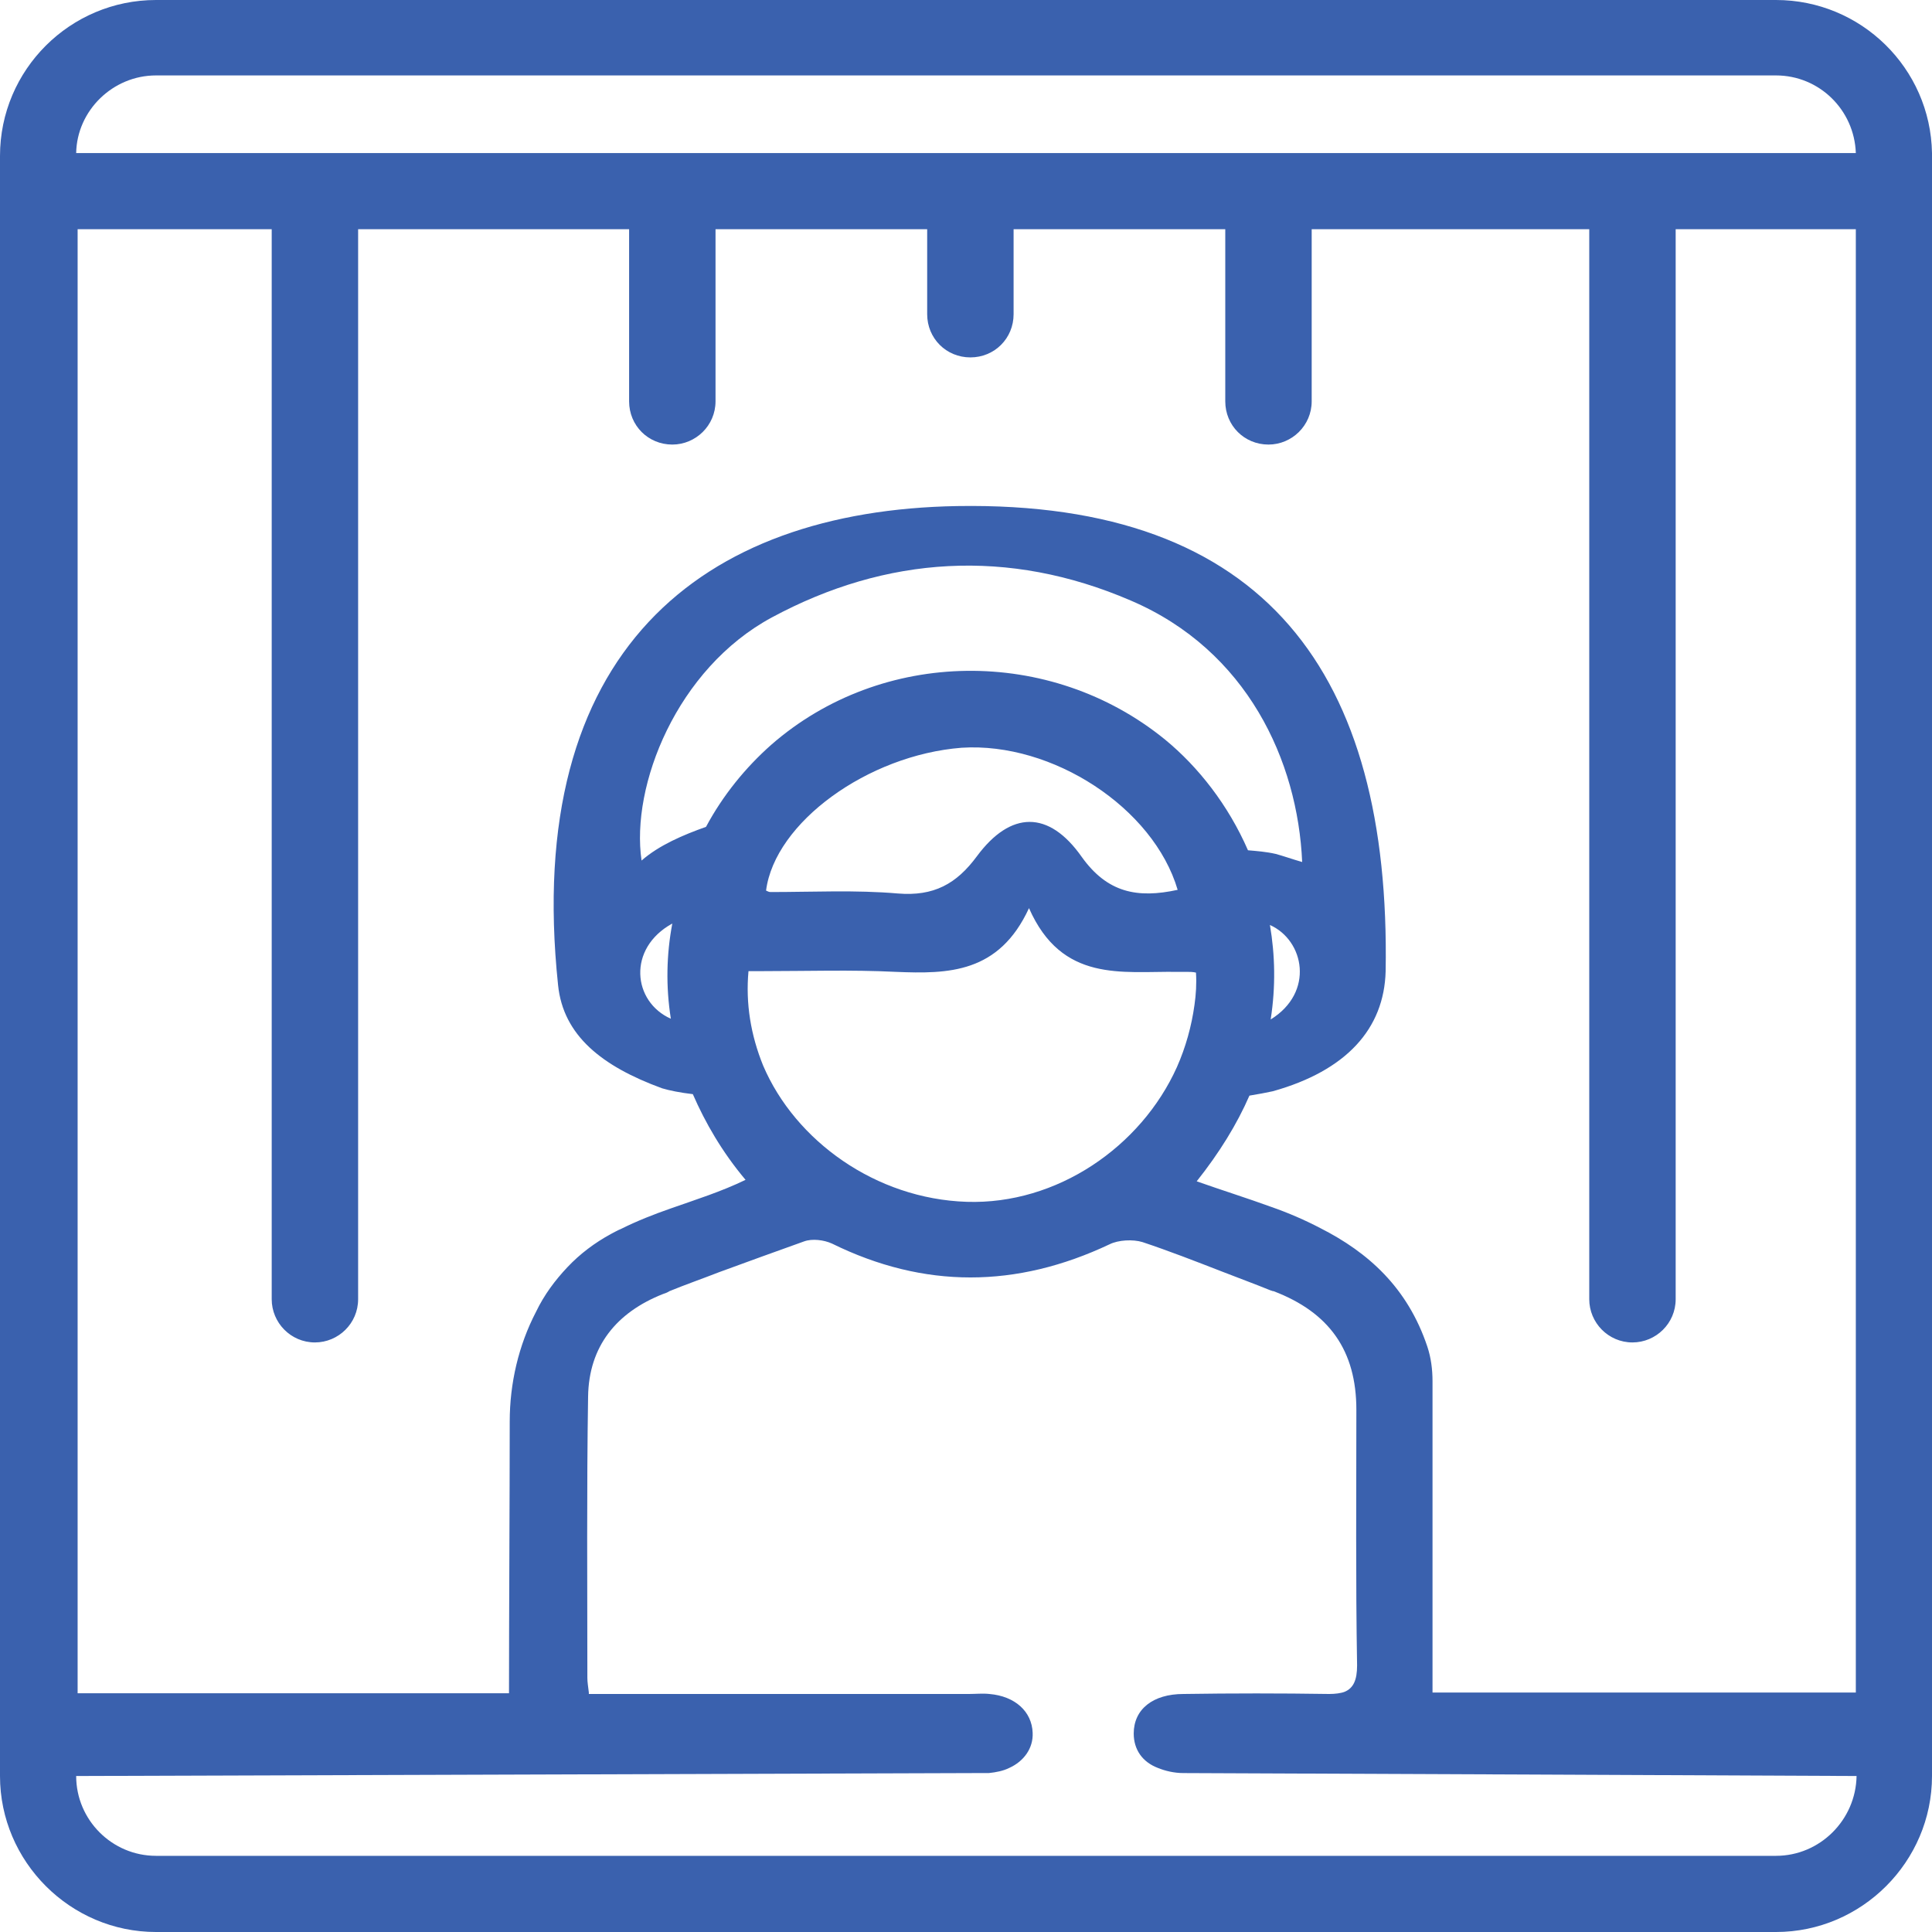 <svg width="96" height="96" viewBox="0 0 96 96" fill="none" xmlns="http://www.w3.org/2000/svg">
<g clip-path="url(#clip0_137_92)">
<path d="M96 7.606C95.927 3.384 92.47 0 88.249 0H7.751C3.494 0 0 3.457 0 7.751V88.249C0 92.506 3.494 96 7.751 96H88.249C92.506 96 96 92.506 96 88.249V7.751C96 7.715 96 7.642 96 7.606ZM7.751 3.748H88.249C90.396 3.748 92.142 5.459 92.215 7.606H3.785C3.821 5.495 5.604 3.748 7.751 3.748ZM88.249 92.215H7.751C5.568 92.215 3.785 90.432 3.785 88.249L48.51 88.103C48.728 88.103 48.946 88.103 49.128 88.103C49.492 88.067 49.856 87.994 50.147 87.848C50.875 87.521 51.348 86.866 51.312 86.102C51.275 85.046 50.438 84.282 49.164 84.173C48.837 84.136 48.473 84.173 48.146 84.173H29.259C29.259 84.136 29.259 84.1 29.259 84.1C29.222 83.773 29.186 83.591 29.186 83.372C29.186 78.714 29.149 74.056 29.222 69.398C29.259 66.887 30.641 65.213 32.934 64.303C33.043 64.267 33.152 64.231 33.262 64.158C34.062 63.83 34.899 63.539 35.736 63.212C37.119 62.702 38.538 62.193 39.958 61.683C40.358 61.538 40.94 61.61 41.34 61.792C45.926 64.049 50.511 64.012 55.133 61.829C55.569 61.61 56.297 61.574 56.77 61.719C58.08 62.156 59.391 62.666 60.7 63.175C61.538 63.503 62.338 63.794 63.139 64.121C63.175 64.121 63.212 64.158 63.284 64.158C66.05 65.213 67.397 67.105 67.397 70.053C67.397 74.275 67.36 78.532 67.433 82.754C67.433 83.481 67.251 83.882 66.814 84.064C66.632 84.136 66.341 84.173 66.05 84.173C63.648 84.136 61.21 84.136 58.808 84.173C57.28 84.173 56.334 84.937 56.334 86.138C56.334 86.939 56.77 87.557 57.535 87.848C57.898 87.994 58.335 88.103 58.808 88.103C60.337 88.103 92.252 88.249 92.252 88.249C92.215 90.432 90.432 92.215 88.249 92.215ZM33.334 50.62C33.334 50.657 33.334 50.657 33.334 50.62C31.442 49.783 31.151 47.127 33.407 45.889C33.116 47.418 33.08 49.019 33.334 50.62ZM31.879 42.76C31.333 39.048 33.626 33.225 38.356 30.678C44.033 27.621 50.111 27.221 56.188 29.841C61.974 32.315 64.485 37.81 64.704 42.833C64.194 42.687 63.794 42.541 63.394 42.432C62.92 42.323 62.447 42.287 62.011 42.25C61.028 39.994 59.536 38.102 57.898 36.755C52.185 32.097 43.815 32.206 38.32 37.01C37.046 38.138 35.918 39.521 35.081 41.086C33.953 41.486 32.752 41.995 31.879 42.76ZM63.102 45.962C64.813 46.726 65.322 49.31 63.139 50.657C63.394 49.019 63.357 47.454 63.102 45.962ZM58.517 44.215C56.516 44.652 55.023 44.361 53.75 42.578C52.112 40.249 50.22 40.285 48.546 42.541C47.527 43.924 46.399 44.543 44.616 44.397C42.505 44.215 40.394 44.325 38.284 44.325C38.211 44.325 38.138 44.288 38.065 44.252C38.502 40.867 43.124 37.519 47.782 37.155C52.294 36.864 57.316 40.139 58.517 44.215ZM37.192 48.255C37.447 48.255 37.665 48.255 37.92 48.255C40.103 48.255 42.323 48.182 44.506 48.291C47.127 48.4 49.638 48.364 51.13 45.125C52.767 48.837 55.751 48.255 58.481 48.291C58.626 48.291 58.808 48.291 58.954 48.291C59.099 48.291 59.281 48.291 59.427 48.328C59.463 48.873 59.427 49.419 59.354 49.929C59.209 50.984 58.917 52.039 58.481 53.022C56.697 56.989 52.513 59.864 48.036 59.718C43.524 59.572 39.521 56.697 37.92 52.949C37.301 51.421 37.046 49.856 37.192 48.255ZM92.215 84.1H71.181V68.634C71.181 68.052 71.108 67.469 70.927 66.923C69.944 63.976 67.979 62.229 65.613 61.028C64.849 60.628 64.012 60.264 63.175 59.973C61.974 59.536 60.7 59.136 59.463 58.699C60.591 57.28 61.465 55.861 62.083 54.441C62.52 54.368 62.92 54.296 63.248 54.223C66.887 53.204 68.779 51.13 68.852 48.255C69.107 33.516 62.92 24.892 47.563 25.146C34.863 25.365 25.983 32.352 27.73 48.946C27.985 51.457 29.914 52.986 32.898 54.077C33.262 54.187 33.807 54.296 34.426 54.368C35.045 55.788 35.882 57.243 37.046 58.626C35.845 59.209 34.572 59.609 33.334 60.045C32.497 60.337 31.66 60.664 30.86 61.064C30.678 61.137 30.496 61.246 30.35 61.319C29.55 61.756 28.822 62.302 28.203 62.957C27.584 63.612 27.039 64.34 26.638 65.177C25.765 66.851 25.328 68.743 25.328 70.635C25.328 74.493 25.292 80.279 25.292 84.136H3.857V11.39H13.501V64.558C13.501 65.722 14.447 66.705 15.648 66.705C16.813 66.705 17.795 65.759 17.795 64.558V11.39H31.26V19.942C31.26 21.143 32.206 22.09 33.407 22.09C34.572 22.09 35.554 21.143 35.554 19.942V11.39H46.071V15.612C46.071 16.813 47.017 17.759 48.218 17.759C49.419 17.759 50.365 16.813 50.365 15.612V11.39H60.883V19.942C60.883 21.143 61.829 22.09 63.03 22.09C64.194 22.09 65.177 21.143 65.177 19.942V11.39H78.969V64.558C78.969 65.722 79.915 66.705 81.116 66.705C82.281 66.705 83.263 65.759 83.263 64.558V11.39H92.215V84.1Z" fill="#3A61AE"/>
</g>
<defs>
<clipPath id="clip0_137_92">
<rect width="96" height="96" fill="white"/>
</clipPath>
</defs>
</svg>
